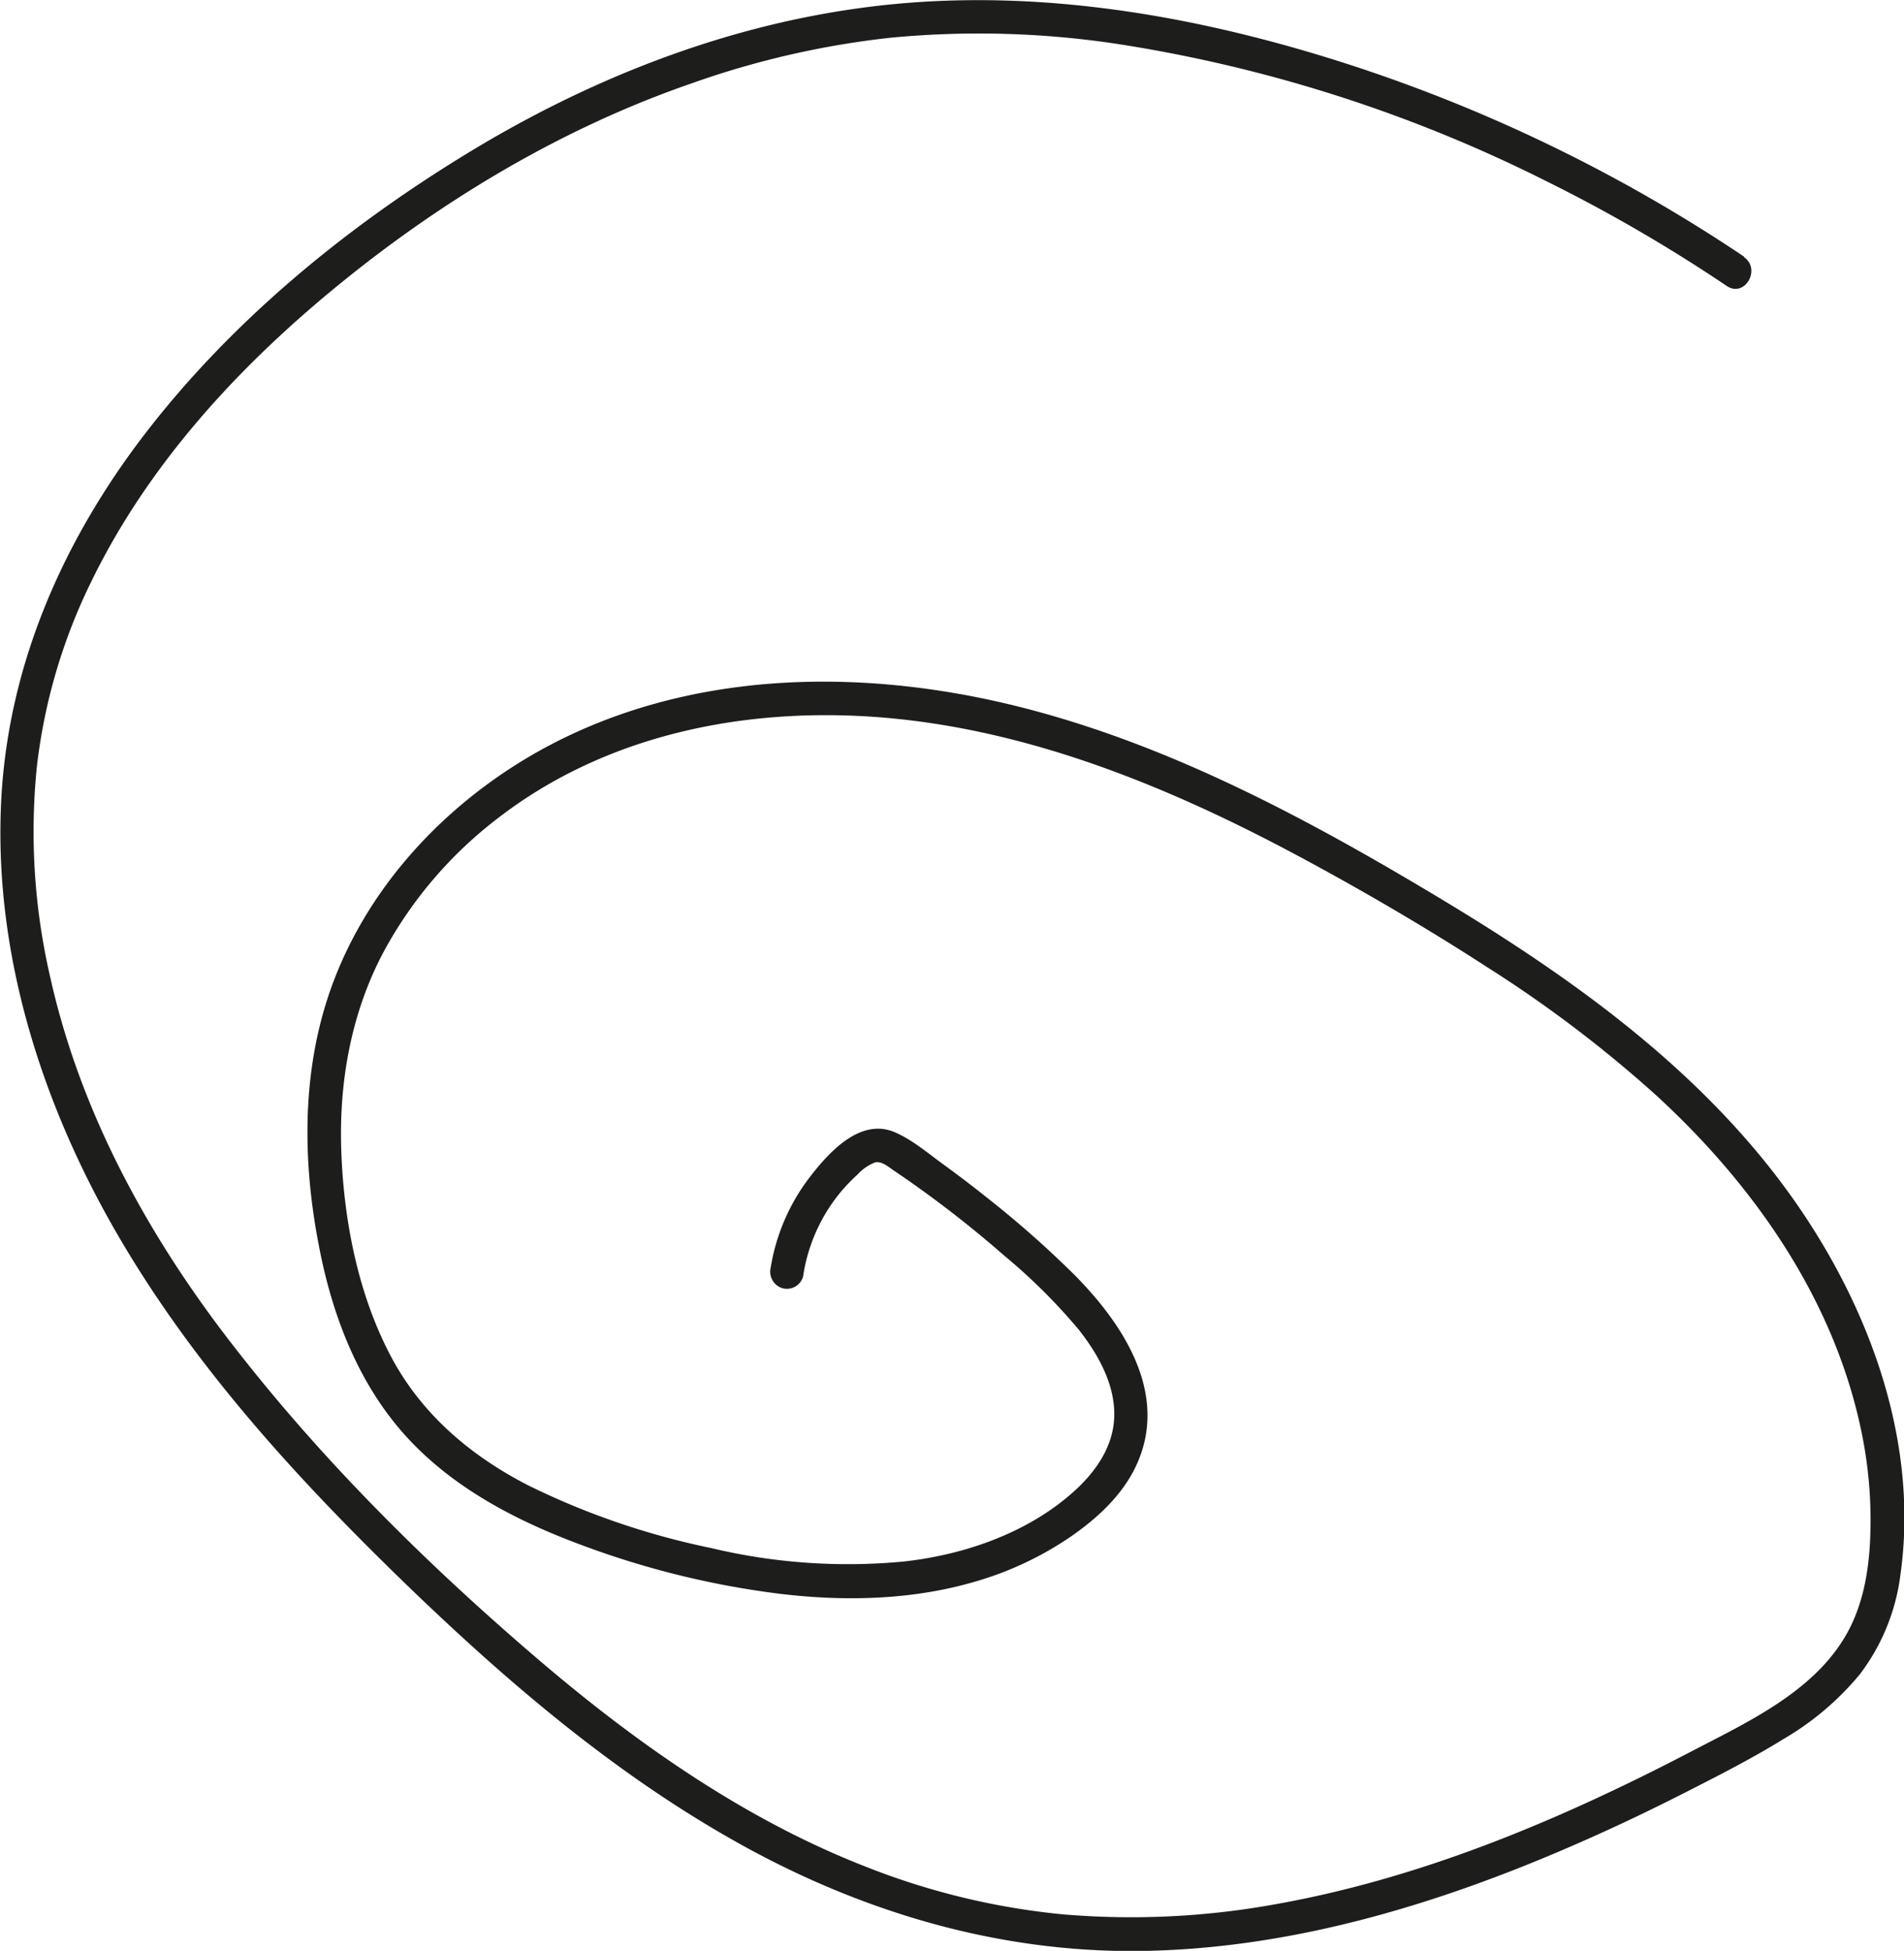 <svg id="Camada_1" data-name="Camada 1" xmlns="http://www.w3.org/2000/svg" viewBox="0 0 283.22 290.11"><defs><style>.cls-1{fill:#1d1d1b;}</style></defs><title>logonovo</title><path class="cls-1" d="M334,171a235.76,235.76,0,0,0-60.86-29.26c-22.71-7.13-46.81-11-70.55-7.76-21.18,2.87-41.4,11-59.53,22.22-17.43,10.74-33.79,24.2-46.42,40.4-12.8,16.41-21.29,35.69-22,56.68-.79,22.29,6.38,44.31,17.53,63.4s26,35.41,41.66,50.66c15,14.58,31,28.42,49.24,38.82,18.64,10.66,39.34,17,60.92,16.77,23-.28,45.34-7.19,66.2-16.43,5.22-2.3,10.36-4.77,15.44-7.36,4.78-2.44,9.59-4.89,14.15-7.71a42.57,42.57,0,0,0,11.37-9.62,30.81,30.81,0,0,0,6.06-14.84c3-21.28-5.79-42.86-18.61-59.47-13.45-17.41-31.77-30.26-50.46-41.46-19.66-11.78-40.32-22.81-62.72-28.31-21.68-5.32-45.4-5.29-65.91,4.29-17.14,8-31.64,22.83-36.88,41.27-3.2,11.27-2.9,23.26-.69,34.68,2,10.57,6,21,13.47,28.95,6.93,7.38,16.15,12.13,25.54,15.61a129.76,129.76,0,0,0,29.56,7.28c9.87,1.19,20.14.93,29.7-2a49.42,49.42,0,0,0,13.44-6.4c4.07-2.79,7.95-6.34,10-10.93,4.68-10.47-2-20.69-9.21-28a151.07,151.07,0,0,0-12.64-11.21q-3.48-2.79-7.1-5.42c-2.22-1.62-4.52-3.57-7.06-4.67-5.12-2.21-9.79,2.94-12.62,6.61a30,30,0,0,0-5.86,13.51,2.57,2.57,0,0,0,1.75,3.07,2.51,2.51,0,0,0,3.07-1.74,25.52,25.52,0,0,1,5.62-12.6,27.54,27.54,0,0,1,2.49-2.58,6.9,6.9,0,0,1,2.6-1.79c1-.23,2,.69,2.82,1.23,1.14.77,2.28,1.56,3.4,2.36q6.72,4.79,12.93,10.22A86.29,86.29,0,0,1,235,330.55c2.81,3.58,5.29,7.94,5.27,12.61s-2.77,8.56-6.15,11.56c-6.84,6.08-16.16,9.29-25.14,10.29a87.56,87.56,0,0,1-28.67-2,112.94,112.94,0,0,1-27.19-9.31c-8.66-4.44-16-10.68-20.55-19.38-4.84-9.23-6.94-20.18-7.29-30.52-.34-10.18,1.48-20.37,6.28-29.41a62.2,62.2,0,0,1,17-19.9c16.21-12.54,37-16.62,57.12-15,22,1.79,42.81,10.34,62.1,20.68,9.52,5.11,18.88,10.58,27.95,16.45a187.54,187.54,0,0,1,25.08,19c14.83,13.59,26.88,30.9,30.77,50.93a64.74,64.74,0,0,1,1.14,14.77c-.19,5.15-1.1,10.43-3.77,14.91-4.9,8.24-14.46,12.66-22.64,16.92-19.42,10.14-39.93,18.82-61.59,22.74a120,120,0,0,1-32.11,1.59,107.54,107.54,0,0,1-29.24-7.06c-18.53-7.21-35.07-19-50-31.89C137.65,365,122.72,350.17,110,333.91,97,317.43,86.59,298.72,82,278.15A95.77,95.77,0,0,1,80,246.85a84.05,84.05,0,0,1,8.19-27.75c8.47-17.32,21.82-31.8,36.65-43.9,15.66-12.78,33.42-23.4,52.55-30A130.8,130.8,0,0,1,207,138.41a137.63,137.63,0,0,1,34.23,1,215.46,215.46,0,0,1,63,20.18,233.67,233.67,0,0,1,27.15,15.74c2.67,1.8,5.18-2.53,2.52-4.32Z" transform="translate(-74.52 -132.8)"/></svg>